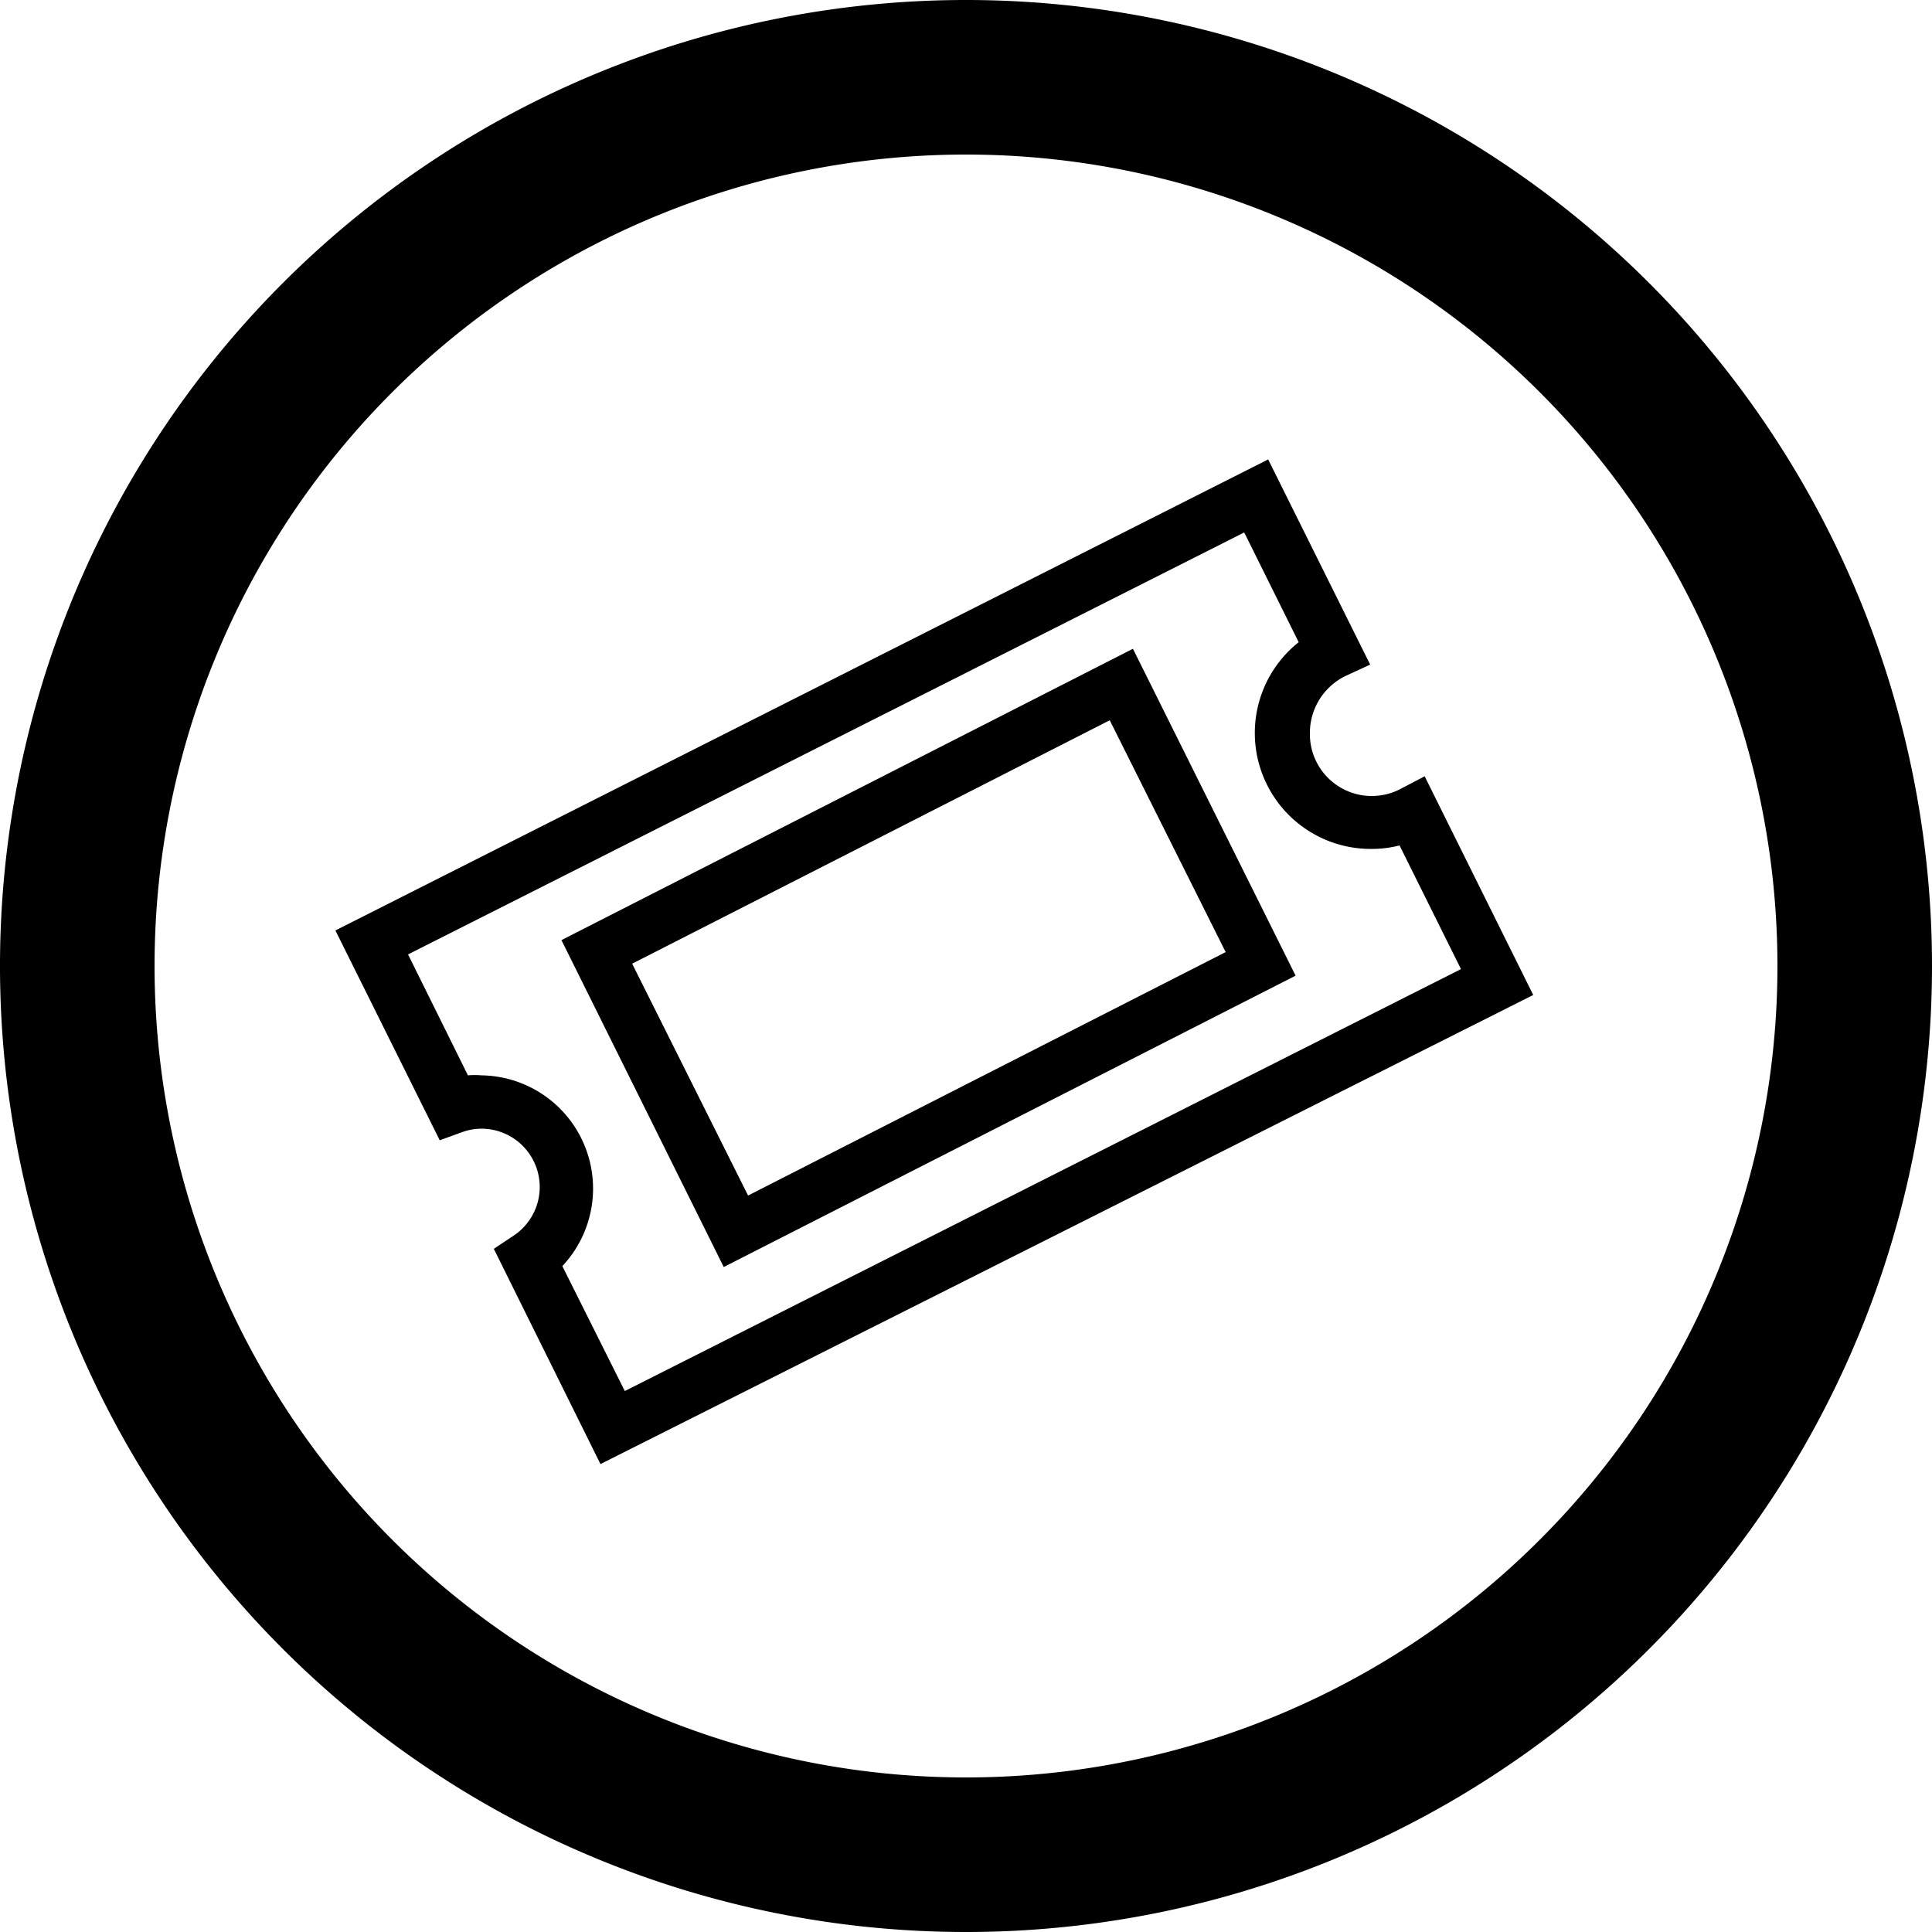 <svg xmlns="http://www.w3.org/2000/svg" viewBox="0 0 50 50" height="50px" width="50px"><title>events_2</title><g id="Layer_2" data-name="Layer 2"><g id="Layer_1-2" data-name="Layer 1"><path d="M25,50A25,25,0,1,1,50,25,25,25,0,0,1,25,50ZM25,4A21,21,0,1,0,46,25,21,21,0,0,0,25,4Z"/><path d="M15.54,37.89l-2.76-5.57.51-.34a1.51,1.51,0,0,0-.83-2.77,1.47,1.47,0,0,0-.5.09l-.58.21-2.7-5.43L32.82,11.89l2.64,5.31-.65.3A1.64,1.64,0,0,0,33.9,19a1.6,1.6,0,0,0,1.6,1.6,1.59,1.59,0,0,0,.74-.18l.63-.33,2.81,5.66Zm-1-5.15L16.17,36,37.81,25.08l-1.59-3.2a2.9,2.9,0,0,1-.72.09,3,3,0,0,1-1.89-5.35L32.2,13.78,10.56,24.7l1.55,3.13a2,2,0,0,1,.35,0,2.93,2.93,0,0,1,2.09,4.94Z"/><path d="M18.73,32.79l-4.2-8.46,14.79-7.54,4.21,8.46Zm-2.37-7.85,3,6,12.36-6.3-3-6Z"/></g></g></svg>
